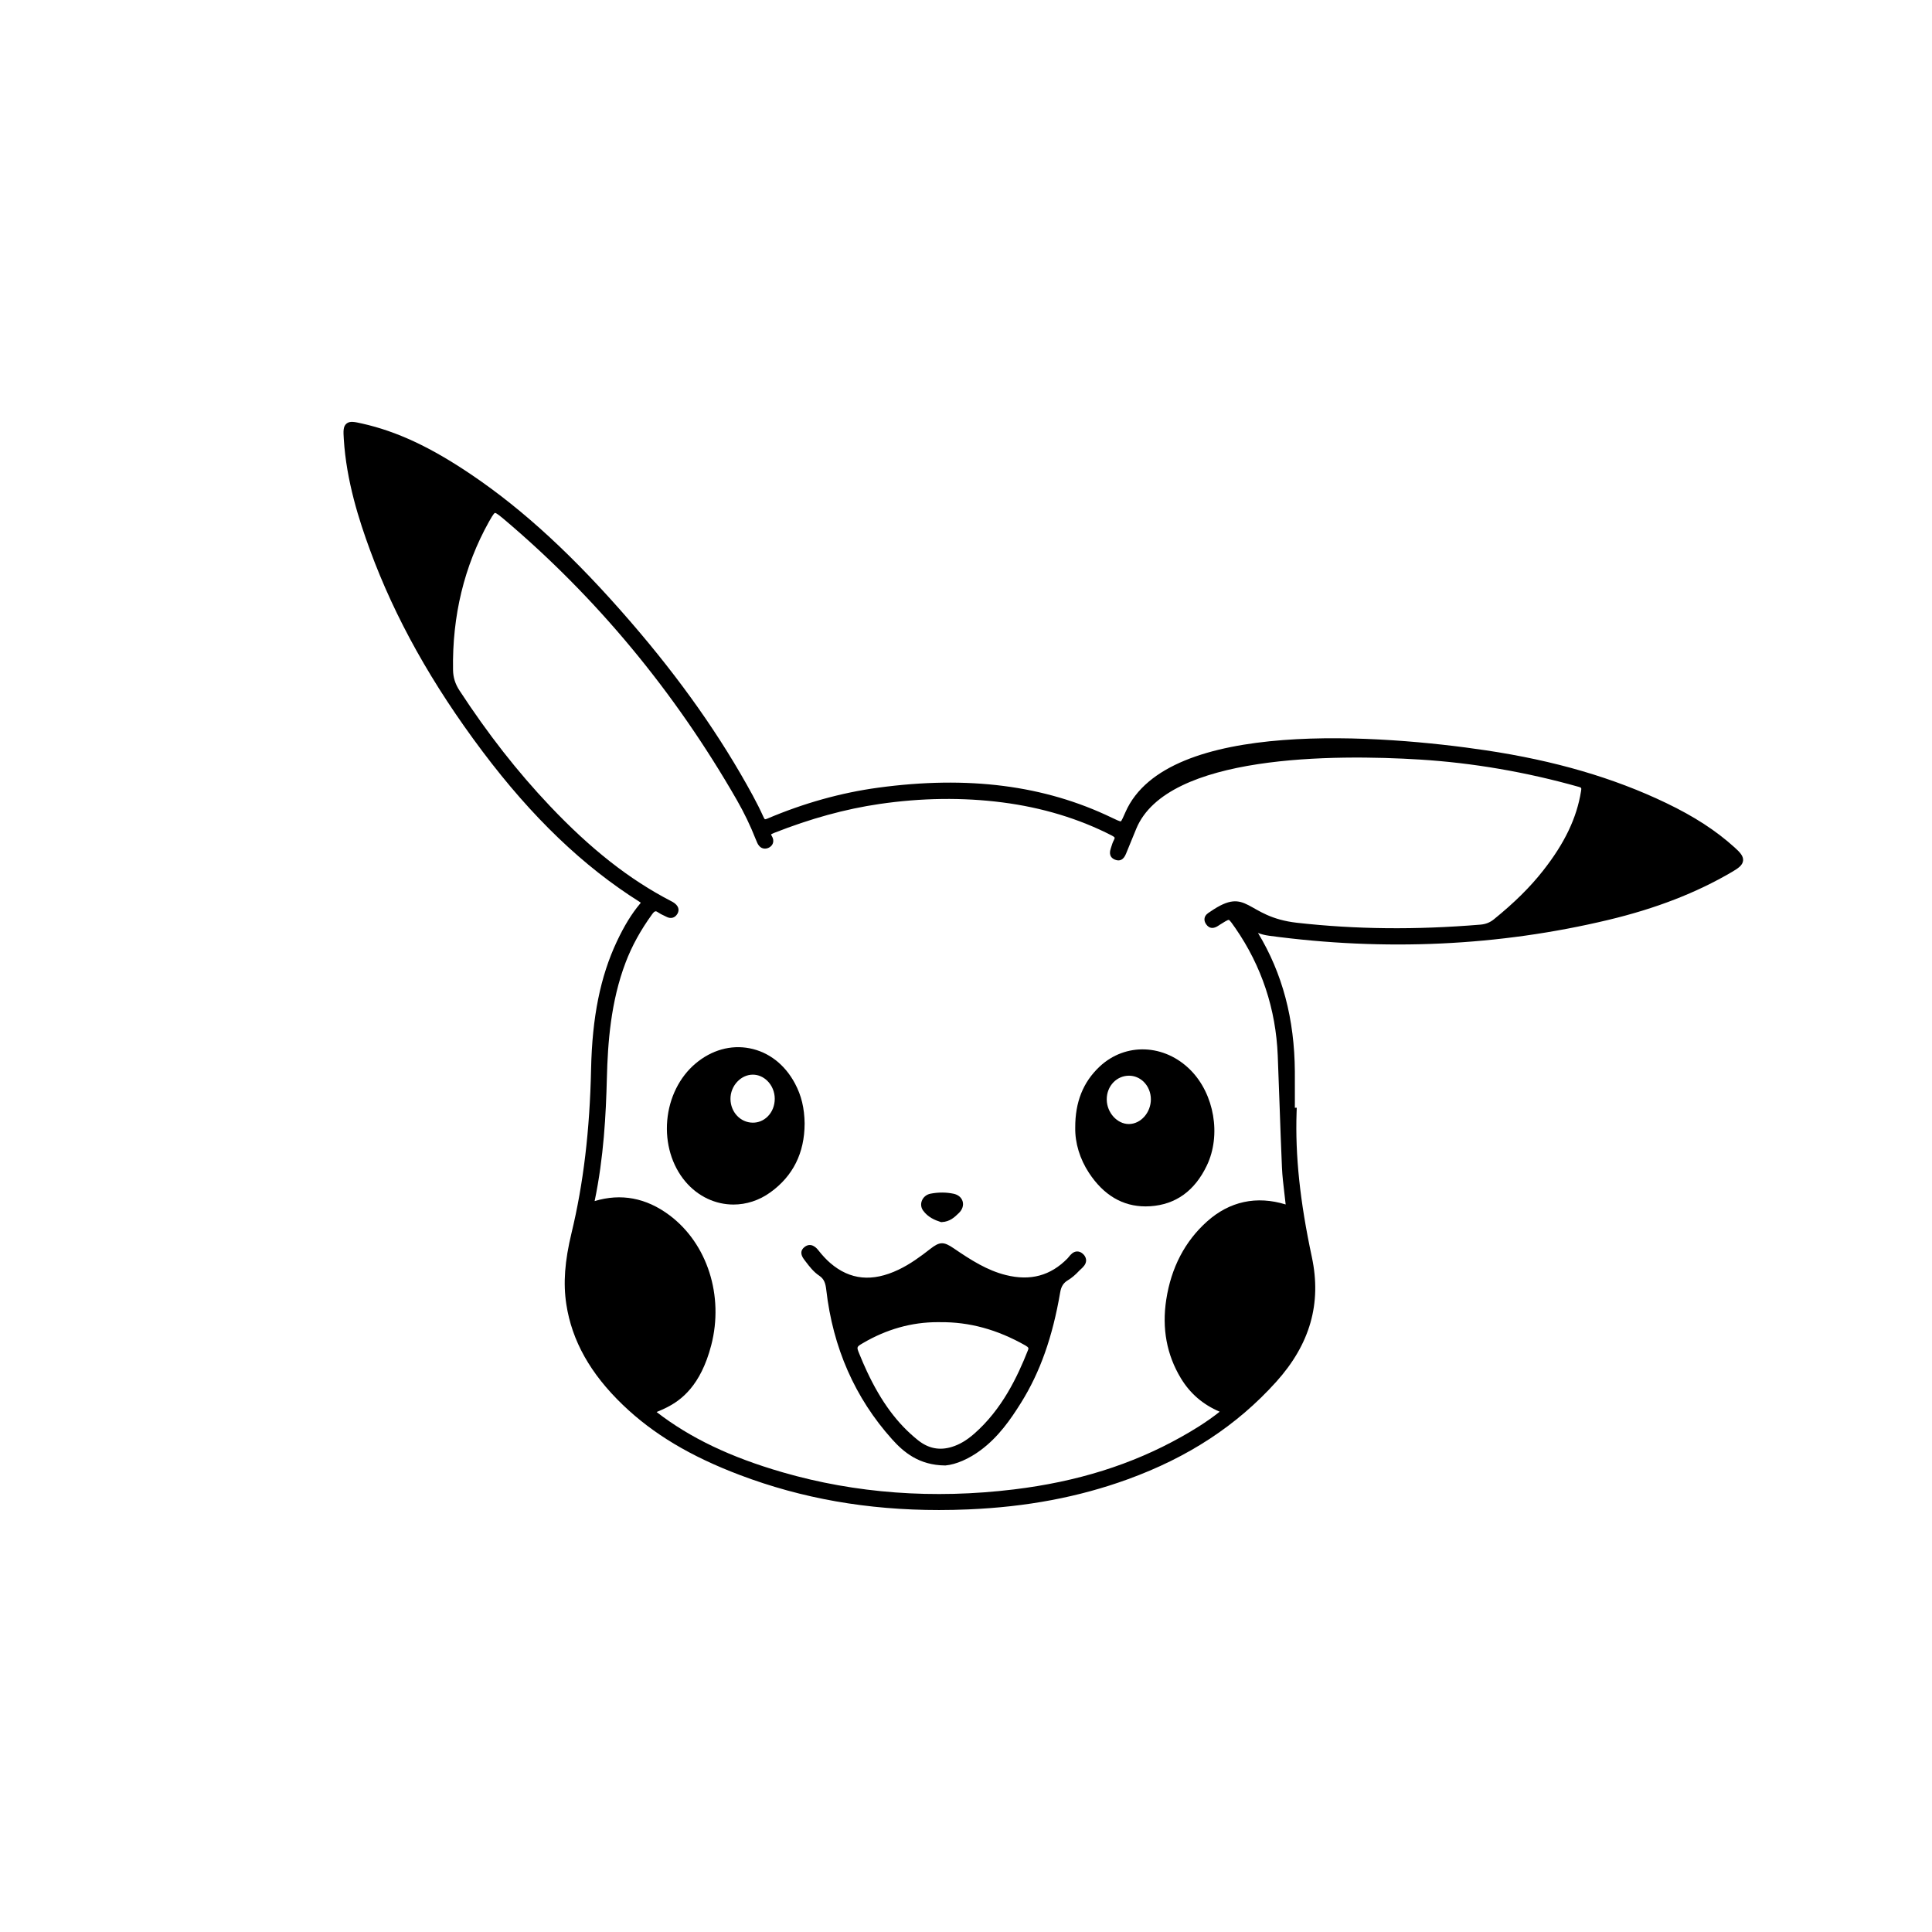 <?xml version="1.0" encoding="utf-8"?>
<!-- Generator: Adobe Illustrator 26.3.1, SVG Export Plug-In . SVG Version: 6.00 Build 0)  -->
<svg version="1.1" id="Layer_1" xmlns="http://www.w3.org/2000/svg" xmlns:xlink="http://www.w3.org/1999/xlink" x="0px" y="0px"
	 viewBox="0 0 1000 1000" style="enable-background:new 0 0 1000 1000;" xml:space="preserve">
<style type="text/css">
	.st0{fill:#007B7D;}
</style>
<g>
	<path d="M897.78,438.59c-9.62-8.7-20.88-16-35.43-22.98c-27.1-13-57.62-21.92-93.31-27.25c-52.91-7.9-165.02-16.88-186.51,32
		l-0.05,0.12c-0.94,2.14-1.91,4.35-2.34,4.64c-0.57,0.09-2.7-0.94-4.76-1.93c-34.81-16.75-74.36-21.81-120.91-15.48
		c-19.13,2.6-38.4,7.98-57.26,15.99c-0.97,0.41-1.29,0.34-1.29,0.34c-0.01-0.01-0.29-0.16-0.8-1.29c-1.64-3.63-3.51-7.36-5.54-11.1
		c-16.51-30.35-37.17-59.72-63.18-89.81c-28.94-33.48-55.07-57.64-82.22-76.03c-21.15-14.33-38.67-22.53-56.82-26.6
		c-3.8-0.85-6.31-1.42-8.06,0.08c-1.75,1.49-1.59,4.03-1.36,7.88c1.34,21.88,7.95,42.24,13.57,57.53
		c12.93,35.2,31.98,69.3,58.25,104.25c25.62,34.09,52.23,59.57,81.34,77.88c0.28,0.17,0.46,0.31,0.57,0.41
		c-0.08,0.13-0.21,0.31-0.42,0.56c-4.33,5.17-8.13,11.36-11.95,19.46c-8.55,18.16-12.79,39.16-13.36,66.08
		c-0.67,31.66-3.98,59.41-10.12,84.84c-3.53,14.62-4.36,25.99-2.7,36.89c2.89,18.92,12.45,35.96,29.25,52.09
		c15.66,15.05,34.92,26.59,60.59,36.31c32.12,12.16,65.97,18.12,103.05,18.12c5.01,0,10.08-0.11,15.22-0.33
		c30.14-1.28,57.09-6.36,82.4-15.55c31.4-11.39,56.55-27.89,76.89-50.44c17.57-19.49,23.62-40.63,18.48-64.66
		c-6.15-28.74-8.65-52.54-7.89-74.92l0.08-2.34l-0.98,0.03c0-1.43,0-2.86,0.01-4.29c0.01-4.78,0.02-9.57-0.01-14.35
		c-0.17-27.34-6.43-50.96-19.08-71.85c1.57,0.63,3.47,1.14,5.77,1.45c59.89,8.08,118.92,5.33,175.45-8.17
		c24.7-5.9,45.68-14.03,64.14-24.87c3.09-1.81,5.47-3.39,5.72-5.85C902.47,443.04,900.45,441,897.78,438.59z M818.34,409.52
		c-2.21,13.82-8.45,26.89-19.64,41.12c-6.74,8.57-14.83,16.57-25.45,25.18c-2.06,1.67-4.29,2.55-7.02,2.77
		c-33.5,2.77-64.55,2.45-94.94-0.97c-26.86-3.02-25.12-19.31-44.71-5.84c-0.14,0.1-0.29,0.19-0.44,0.29
		c-0.92,0.59-2.32,1.47-2.65,3.14c-0.21,1.06,0.07,2.15,0.84,3.23c1.61,2.27,3.8,2.46,6.51,0.56c0.16-0.11,0.32-0.22,0.52-0.35
		c1.95-1.23,4.15-2.63,4.67-2.51c0.54,0.12,2.08,2.34,3.43,4.3c13.55,19.63,20.92,41.81,21.9,65.92c0.34,8.39,0.64,16.93,0.93,25.18
		c0.38,10.75,0.77,21.87,1.25,32.8c0.19,4.36,0.72,8.74,1.22,12.98c0.23,1.93,0.46,3.85,0.66,5.78c0.01,0.11,0.03,0.22,0.04,0.33
		c-15.04-4.64-29.05-1.62-40.68,8.79c-11.46,10.25-18.57,23.87-21.13,40.46c-2.3,14.89,0.24,28.57,7.55,40.67
		c4.78,7.91,11.38,13.61,20.11,17.35c-7.05,5.6-14.26,9.88-19.95,13.07c-25.48,14.29-53.79,23.17-86.55,27.15
		c-41.66,5.06-81.94,2.08-119.73-8.86c-27.06-7.83-47.84-17.77-65.23-31.2c1.86-0.77,3.62-1.52,5.37-2.42
		c7.2-3.67,17.4-11,22.9-32.1c6.68-25.64-2.02-52.72-21.64-67.37c-12.01-8.97-25.03-11.42-38.7-7.29
		c4.73-22.62,5.86-44.9,6.34-63.72c0.46-18.17,1.98-39.48,9.7-59.78c3.25-8.56,7.75-16.73,13.73-24.98
		c1.39-1.91,1.94-1.77,3.28-0.83c0.88,0.62,1.8,1.05,2.69,1.46c0.46,0.21,0.91,0.42,1.35,0.66c2.24,1.22,4.42,0.68,5.7-1.42
		c0.7-1.16,1.44-3.42-1.46-5.61c-0.58-0.44-1.18-0.75-1.71-1.02l-0.15-0.08c-21.5-11.16-41.4-26.79-62.63-49.19
		c-16.78-17.71-32.09-37.27-46.8-59.78c-2.21-3.38-3.27-6.76-3.33-10.64c-0.47-27.96,5.78-53.77,18.59-76.71
		c0.73-1.3,2.42-4.34,3.11-4.56c0.01,0,0.01,0,0.02,0c0.78,0,3.52,2.32,4.56,3.2c47.89,40.47,88.47,89.39,120.62,145.41
		c3.75,6.54,7.02,13.32,9.7,20.14c0.26,0.66,0.56,1.41,0.92,2.16c1.87,3.78,4.82,2.86,5.68,2.48c1.54-0.67,2.15-1.73,2.39-2.51
		c0.36-1.15,0.14-2.44-0.61-3.65c-0.26-0.42-0.35-0.67-0.38-0.8c0.14-0.12,0.51-0.37,1.48-0.76c19.07-7.5,36.93-12.41,54.6-15
		c21.78-3.19,43.22-3.47,63.72-0.82c20.54,2.65,39.56,8.41,56.54,17.12c1.3,0.67,1.48,1.07,1.5,1.14c0.05,0.16-0.03,0.58-0.39,1.25
		c-0.63,1.16-1,2.37-1.36,3.53l-0.24,0.76c-0.35,1.09-1.42,4.4,2.19,5.84c2.52,1.01,4.42,0.01,5.68-3.05
		c0.82-1.98,1.62-3.96,2.43-5.94c0.96-2.35,1.91-4.7,2.89-7.05c15.99-38.63,102.86-38.51,146.85-35.78
		c27.32,1.7,54.96,6.45,82.16,14.12C818.54,407.71,818.63,407.73,818.34,409.52z"/>
	<path d="M557.44,647.75c-2,0.08-3.3,1.67-4.24,2.83c-0.23,0.28-0.44,0.55-0.65,0.77c-8.78,8.96-19.21,11.78-31.9,8.62
		c-9.75-2.43-18.01-7.71-27.03-13.86c-5.2-3.55-7.25-3.49-12.16,0.36c-4.95,3.87-10.36,7.86-16.45,10.75
		c-13.53,6.43-25.05,5.3-35.24-3.46c-2.05-1.76-4.07-3.93-6.34-6.8c-1.03-1.3-3.77-4.05-7.02-1.5c-2.14,1.68-2.19,3.88-0.14,6.54
		l0.61,0.8c2.05,2.71,4.17,5.5,7.19,7.52c2.51,1.68,3.22,3.93,3.6,7.26c3.42,29.99,14.89,56.03,34.07,77.39
		c5.95,6.63,13.87,13.42,27.46,13.55l0.11,0l0.11-0.01c5.44-0.5,12.05-3.37,18.13-7.87c9.17-6.79,15.5-15.85,20.97-24.63
		c9.85-15.8,16.28-33.95,20.24-57.12c0.52-3.05,1.68-4.86,4.01-6.26c1.94-1.16,3.83-2.76,5.95-5.02c0.21-0.23,0.47-0.46,0.74-0.7
		c1.12-1.02,2.64-2.42,2.71-4.42c0.02-0.79-0.19-1.99-1.34-3.19C559.8,648.22,558.65,647.71,557.44,647.75z M532.05,698.91
		c-5.32,13.44-13.29,30.49-27.82,43.2c-3.91,3.42-7.57,5.58-11.53,6.8c-6.42,1.98-12.17,0.84-17.57-3.48
		c-10.6-8.47-19-19.78-26.41-35.6c-1.29-2.76-2.59-5.75-3.96-9.13c-1.44-3.55-1.44-3.55,1.81-5.46c12.29-7.23,25.3-10.89,38.7-10.89
		c0.43,0,0.86,0,1.29,0.01h0.06c15.1-0.16,29.53,3.78,44.13,12.05C532.62,697.48,532.44,697.93,532.05,698.91z"/>
	<path d="M569.17,552.06c-8.56,8.03-12.69,18.37-12.63,31.61c-0.15,7.9,2.38,16.22,7.12,23.43c7.58,11.51,17.42,17.33,29.28,17.33
		c0.81,0,1.63-0.03,2.45-0.08c13.16-0.86,23.01-7.96,29.28-21.11c7.49-15.69,3.87-36.9-8.41-49.32
		C602.8,540.31,582.56,539.5,569.17,552.06z M584.38,581.8c-0.04,0-0.07,0-0.1,0c-6.02,0-11.35-5.87-11.43-12.63
		c-0.04-3.47,1.21-6.67,3.51-9.02c2.13-2.16,4.96-3.36,7.99-3.37c0.02,0,0.03,0,0.04,0c2.84,0,5.55,1.14,7.65,3.22
		c2.31,2.3,3.64,5.56,3.65,8.95C595.7,575.84,590.52,581.73,584.38,581.8z"/>
	<path d="M416.48,581.59c-0.13-8.11-1.67-14.52-5-20.77c-5.24-9.83-13.58-16.31-23.49-18.23c-9.74-1.89-19.66,0.9-27.95,7.86
		c-8.3,6.97-13.65,17.71-14.68,29.49c-1.03,11.78,2.37,23.28,9.33,31.56c6.63,7.88,15.71,11.97,24.95,11.97
		c6.58,0,13.23-2.07,19.13-6.33c11.7-8.43,17.65-20.38,17.7-35.51V581.59z M397.3,577.94c-2.1,2.07-4.81,3.19-7.73,3.15
		c-6.35-0.08-11.39-5.45-11.48-12.23c-0.04-3.36,1.29-6.68,3.67-9.12c2.17-2.23,4.94-3.47,7.8-3.5c0.04,0,0.08,0,0.12,0
		c2.75,0,5.41,1.14,7.52,3.22c2.42,2.4,3.81,5.77,3.81,9.25C401,572.31,399.69,575.59,397.3,577.94z"/>
	<path d="M486.76,632.45l0.37,0.12l0.39-0.02c4.16-0.21,6.59-2.57,8.55-4.47l0.29-0.28c1.77-1.71,2.48-3.93,1.91-5.94
		c-0.58-2.02-2.29-3.47-4.7-3.98c-3.82-0.81-7.84-0.82-11.94-0.03c-2.04,0.39-3.71,1.74-4.46,3.61c-0.68,1.69-0.47,3.57,0.56,5.03
		C480.26,630.09,484.1,631.61,486.76,632.45z"/>
</g>
</svg>
